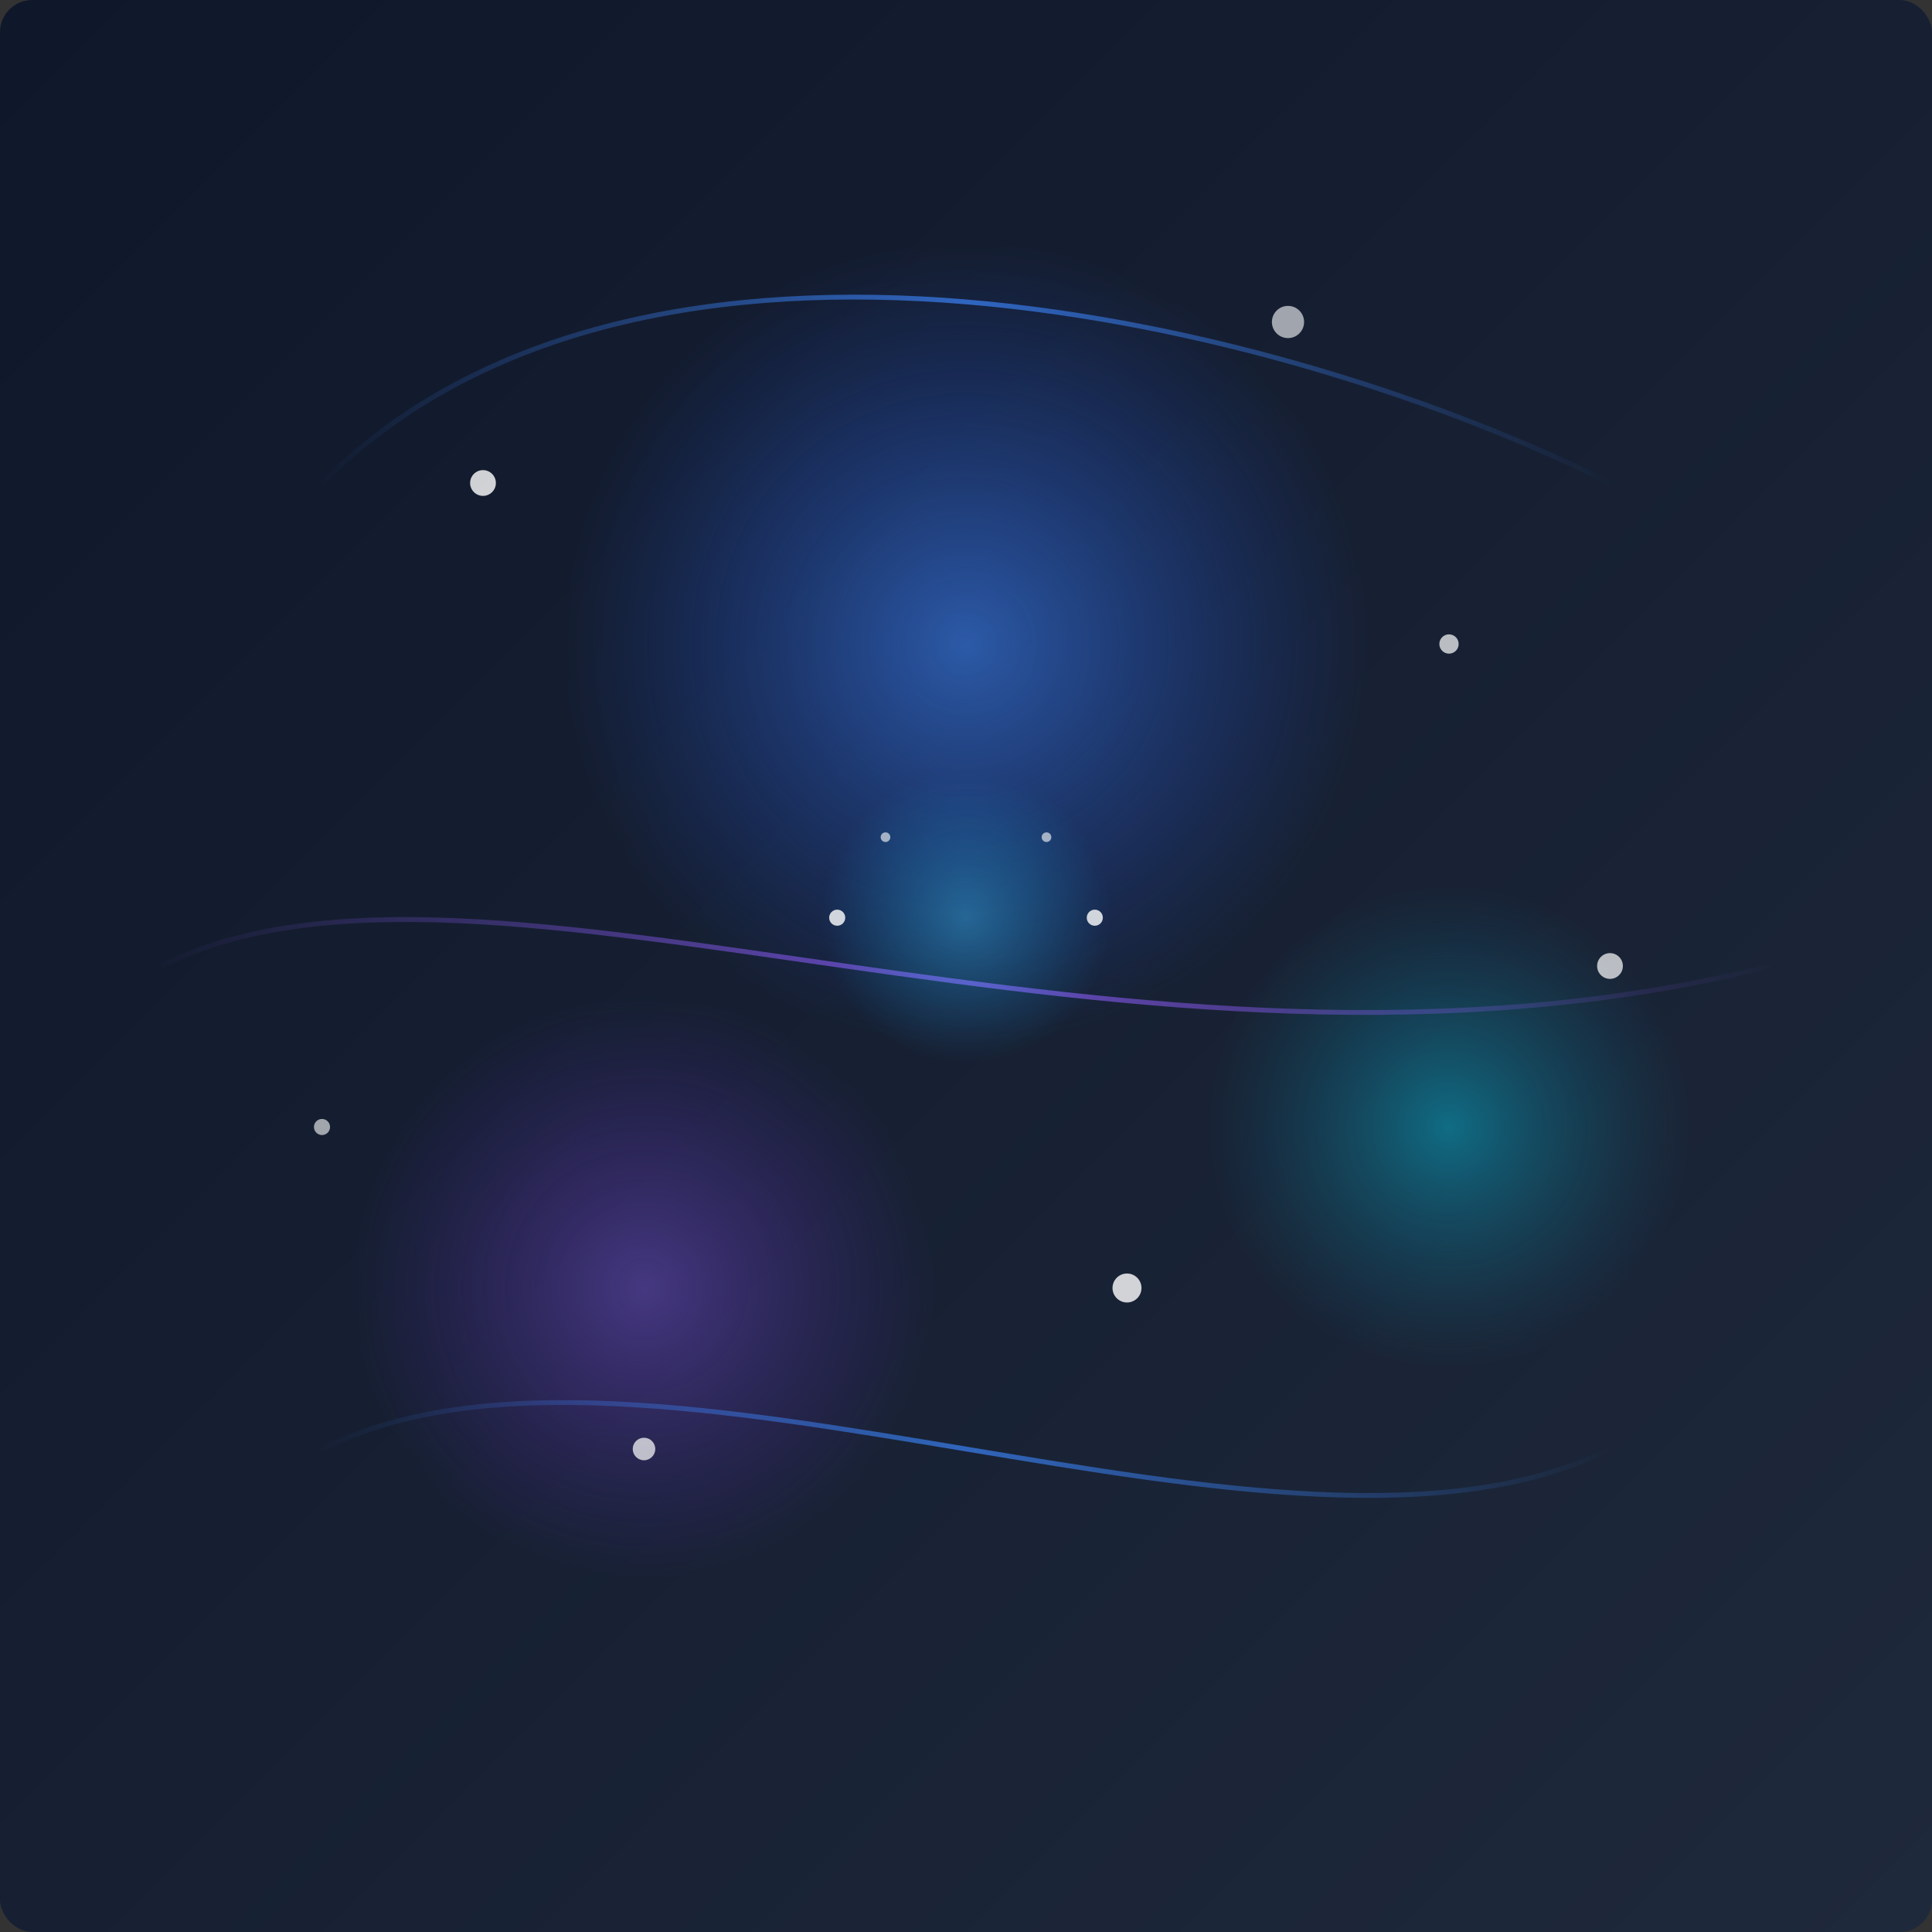 <svg fill="none" height="1200" viewBox="0 0 1200 1200" width="1200" xmlns="http://www.w3.org/2000/svg" xmlns:xlink="http://www.w3.org/1999/xlink"><rect x="0" y="0" width="1200" height="1200" fill="#333333" stroke="none"/><linearGradient id="a" gradientUnits="userSpaceOnUse" x1="0" x2="1200" y1="0" y2="1200"><stop offset="0" stop-color="#0f172a"/><stop offset="1" stop-color="#1e293b"/></linearGradient><radialGradient id="b" cx=".5" cy=".5" r=".5"><stop offset="0" stop-color="#3b82f6"/><stop offset="1" stop-color="#1d4ed8" stop-opacity="0"/></radialGradient><radialGradient id="c" cx=".5" cy=".5" r=".5"><stop offset="0" stop-color="#8b5cf6"/><stop offset="1" stop-color="#6d28d9" stop-opacity="0"/></radialGradient><radialGradient id="d" cx=".5" cy=".5" r=".5"><stop offset="0" stop-color="#06b6d4"/><stop offset="1" stop-color="#0e7490" stop-opacity="0"/></radialGradient><linearGradient id="e" gradientUnits="objectBoundingBox" x1="0" x2="1" y1="0" y2="0"><stop offset="0" stop-color="#3b82f6" stop-opacity="0"/><stop offset=".5" stop-color="#3b82f6"/><stop offset="1" stop-color="#3b82f6" stop-opacity="0"/></linearGradient><linearGradient id="f" gradientUnits="objectBoundingBox" x1="0" x2="1" y1="0" y2="0"><stop offset="0" stop-color="#8b5cf6" stop-opacity="0"/><stop offset=".5" stop-color="#8b5cf6"/><stop offset="1" stop-color="#8b5cf6" stop-opacity="0"/></linearGradient><radialGradient id="g" cx=".5" cy=".5" r=".5"><stop offset="0" stop-color="#38bdf8"/><stop offset="1" stop-color="#0ea5e9" stop-opacity="0"/></radialGradient><rect fill="url(#a)" height="1200" rx="20" width="1200"/><circle cx="600" cy="400" fill="url(#b)" opacity=".6" r="250"/><circle cx="400" cy="800" fill="url(#c)" opacity=".4" r="180"/><circle cx="900" cy="700" fill="url(#d)" opacity=".5" r="150"/><path d="m200 300c200-200 600-100 800 0" fill="none" opacity=".7" stroke="url(#e)" stroke-width="3"/><path d="m100 600c200-100 600 100 1000 0" fill="none" opacity=".7" stroke="url(#f)" stroke-width="3"/><path d="m200 900c200-100 600 100 800 0" fill="none" opacity=".7" stroke="url(#e)" stroke-width="3"/><g transform="translate(400 450)"><circle cx="200" cy="120" fill="url(#g)" opacity=".4" r="90"/><g fill="#fff"><circle cx="120" cy="120" opacity=".8" r="5"/><circle cx="280" cy="120" opacity=".8" r="5"/><circle cx="150" cy="70" opacity=".6" r="3"/><circle cx="250" cy="70" opacity=".6" r="3"/></g></g><g fill="#fff"><circle cx="300" cy="300" opacity=".8" r="8"/><circle cx="900" cy="400" opacity=".7" r="6"/><circle cx="800" cy="200" opacity=".6" r="10"/><circle cx="400" cy="900" opacity=".7" r="7"/><circle cx="700" cy="800" opacity=".8" r="9"/><circle cx="200" cy="700" opacity=".6" r="5"/><circle cx="1000" cy="600" opacity=".7" r="8"/></g></svg>